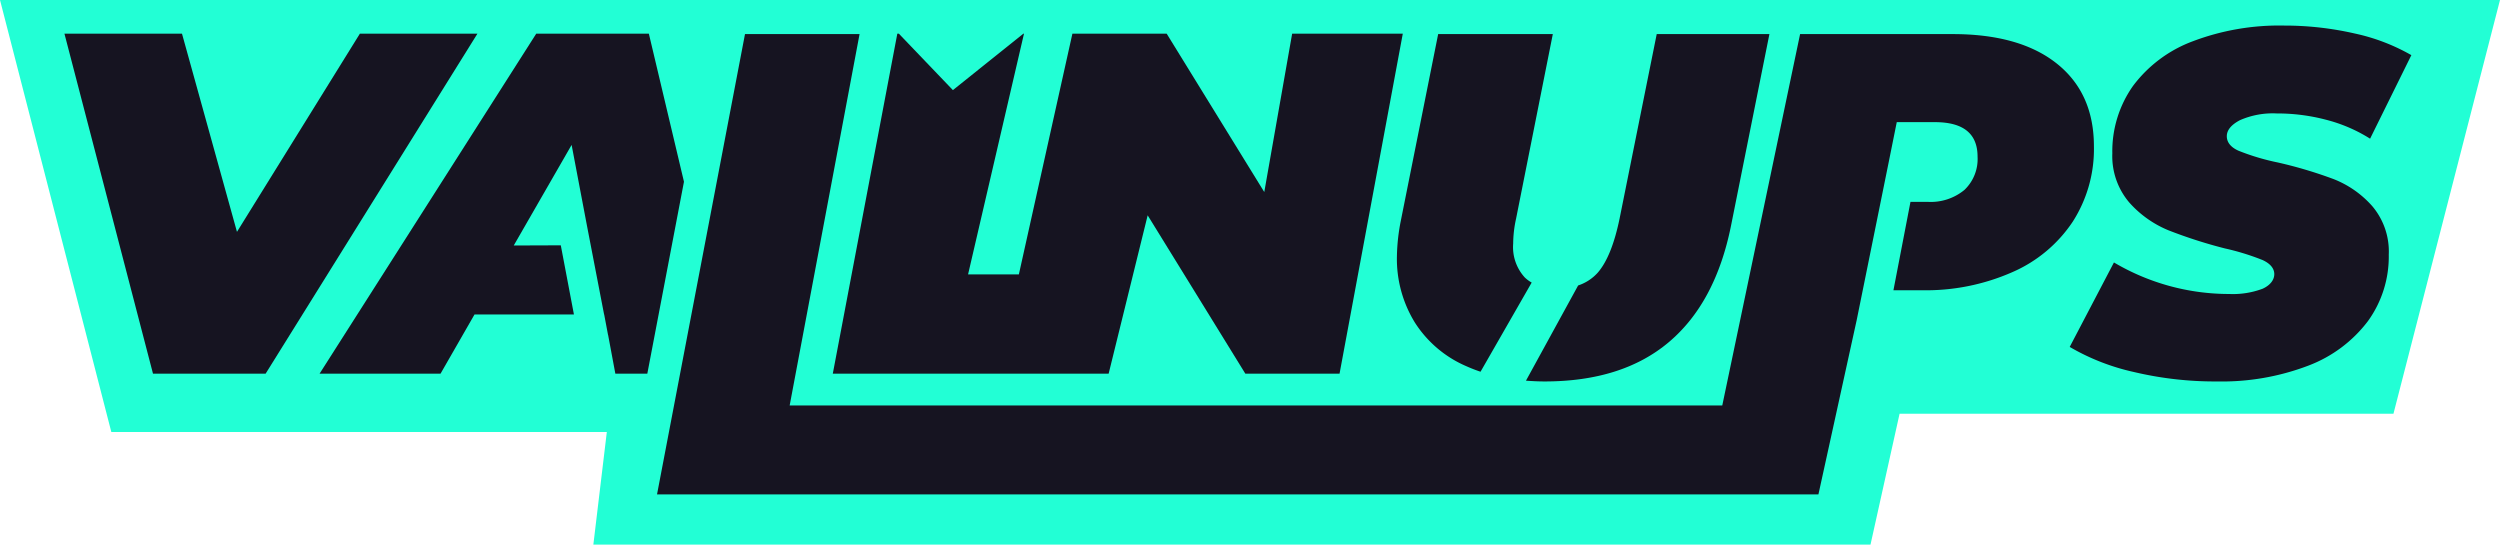 <svg id="Layer_1" data-name="Layer 1" xmlns="http://www.w3.org/2000/svg" viewBox="0 0 293.29 63.89"><defs><style>.cls-1{fill:#22ffd5;}.cls-2{fill:#161421;}</style></defs><polygon class="cls-1" points="280.79 48.54 293.29 0 0 0 13.06 50.68 71.19 50.68 69.61 63.89 219.44 63.89 222.85 48.54 242.53 48.54 280.79 48.54"/><polygon class="cls-2" points="42.22 3.95 27.8 27.2 21.35 3.95 7.56 3.95 17.95 43.84 31.16 43.84 56.01 3.95 42.22 3.95"/><path class="cls-2" d="M273.74,21a51,51,0,0,0-6.52-1.94,26.82,26.82,0,0,1-4.59-1.37c-.93-.41-1.39-1-1.39-1.71s.51-1.34,1.54-1.88a9.56,9.56,0,0,1,4.33-.79,22.4,22.4,0,0,1,5.78.74,18.06,18.06,0,0,1,5.16,2.22l4.84-9.8a23.16,23.16,0,0,0-6.64-2.54A36.92,36.92,0,0,0,268,3a28.62,28.62,0,0,0-10.77,1.85,15.5,15.5,0,0,0-7,5.24,13.28,13.28,0,0,0-2.42,7.9,8.38,8.38,0,0,0,2,5.78,12.49,12.49,0,0,0,4.59,3.25A56.18,56.18,0,0,0,261,29.14a28.74,28.74,0,0,1,4.42,1.36c.93.42,1.39,1,1.39,1.66s-.45,1.29-1.36,1.71a9.91,9.91,0,0,1-3.93.62A26.56,26.56,0,0,1,248,30.79l-5.19,9.91a26.1,26.1,0,0,0,7.52,2.94,41.13,41.13,0,0,0,9.75,1.11,28.45,28.45,0,0,0,10.71-1.85,15.75,15.75,0,0,0,7-5.22,12.91,12.91,0,0,0,2.45-7.8,8.22,8.22,0,0,0-1.94-5.7A11.77,11.77,0,0,0,273.74,21Z"/><path class="cls-2" d="M163.88,30.11A14.24,14.24,0,0,0,166,37.86a13.46,13.46,0,0,0,6,5.09,18,18,0,0,0,1.69.66l6-10.46a4,4,0,0,1-.8-.59,5.28,5.28,0,0,1-1.37-4,13.86,13.86,0,0,1,.34-2.91L182.17,4H168.72l-4.39,21.94A23.11,23.11,0,0,0,163.88,30.11Z"/><path class="cls-2" d="M181.2,44.75q9.12,0,14.59-4.62t7.29-13.67L207.58,4H194.36L190,25.66q-.92,4.44-2.56,6.33a5.33,5.33,0,0,1-2.3,1.5l-6.12,11.17C179.75,44.71,180.46,44.75,181.2,44.75Z"/><path class="cls-2" d="M245.65,17.17q0-6.27-4.39-9.74T228.9,4H211.18l-9.13,43.57H92.64L100.84,4H87.4L77.08,58H213.33l4.49-20.45L221.58,19l.94-4.67H227q5,0,5,4.05a5,5,0,0,1-1.54,3.9,6.21,6.21,0,0,1-4.33,1.4h-2l-2,10.37h3.29a25.15,25.15,0,0,0,10.63-2.11A16.3,16.3,0,0,0,243.17,26,15.78,15.78,0,0,0,245.65,17.17Z"/><polygon class="cls-2" points="76.12 3.95 62.91 3.95 37.49 43.84 51.68 43.84 55.67 36.89 67.33 36.89 65.79 28.78 60.27 28.8 67.06 17 68.87 26.53 70.87 36.89 70.88 36.89 71.33 39.28 71.34 39.29 72.19 43.84 75.94 43.84 80.24 21.32 76.12 3.95"/><polygon class="cls-2" points="130.06 43.84 134.64 25.26 146.1 43.84 157.15 43.84 164.57 3.95 151.59 3.95 148.32 22.53 136.87 3.95 125.81 3.95 119.53 32.19 113.57 32.19 120.13 3.95 120.06 3.95 111.79 10.57 105.45 3.95 105.27 3.95 97.7 43.84 130.06 43.84"/></svg>